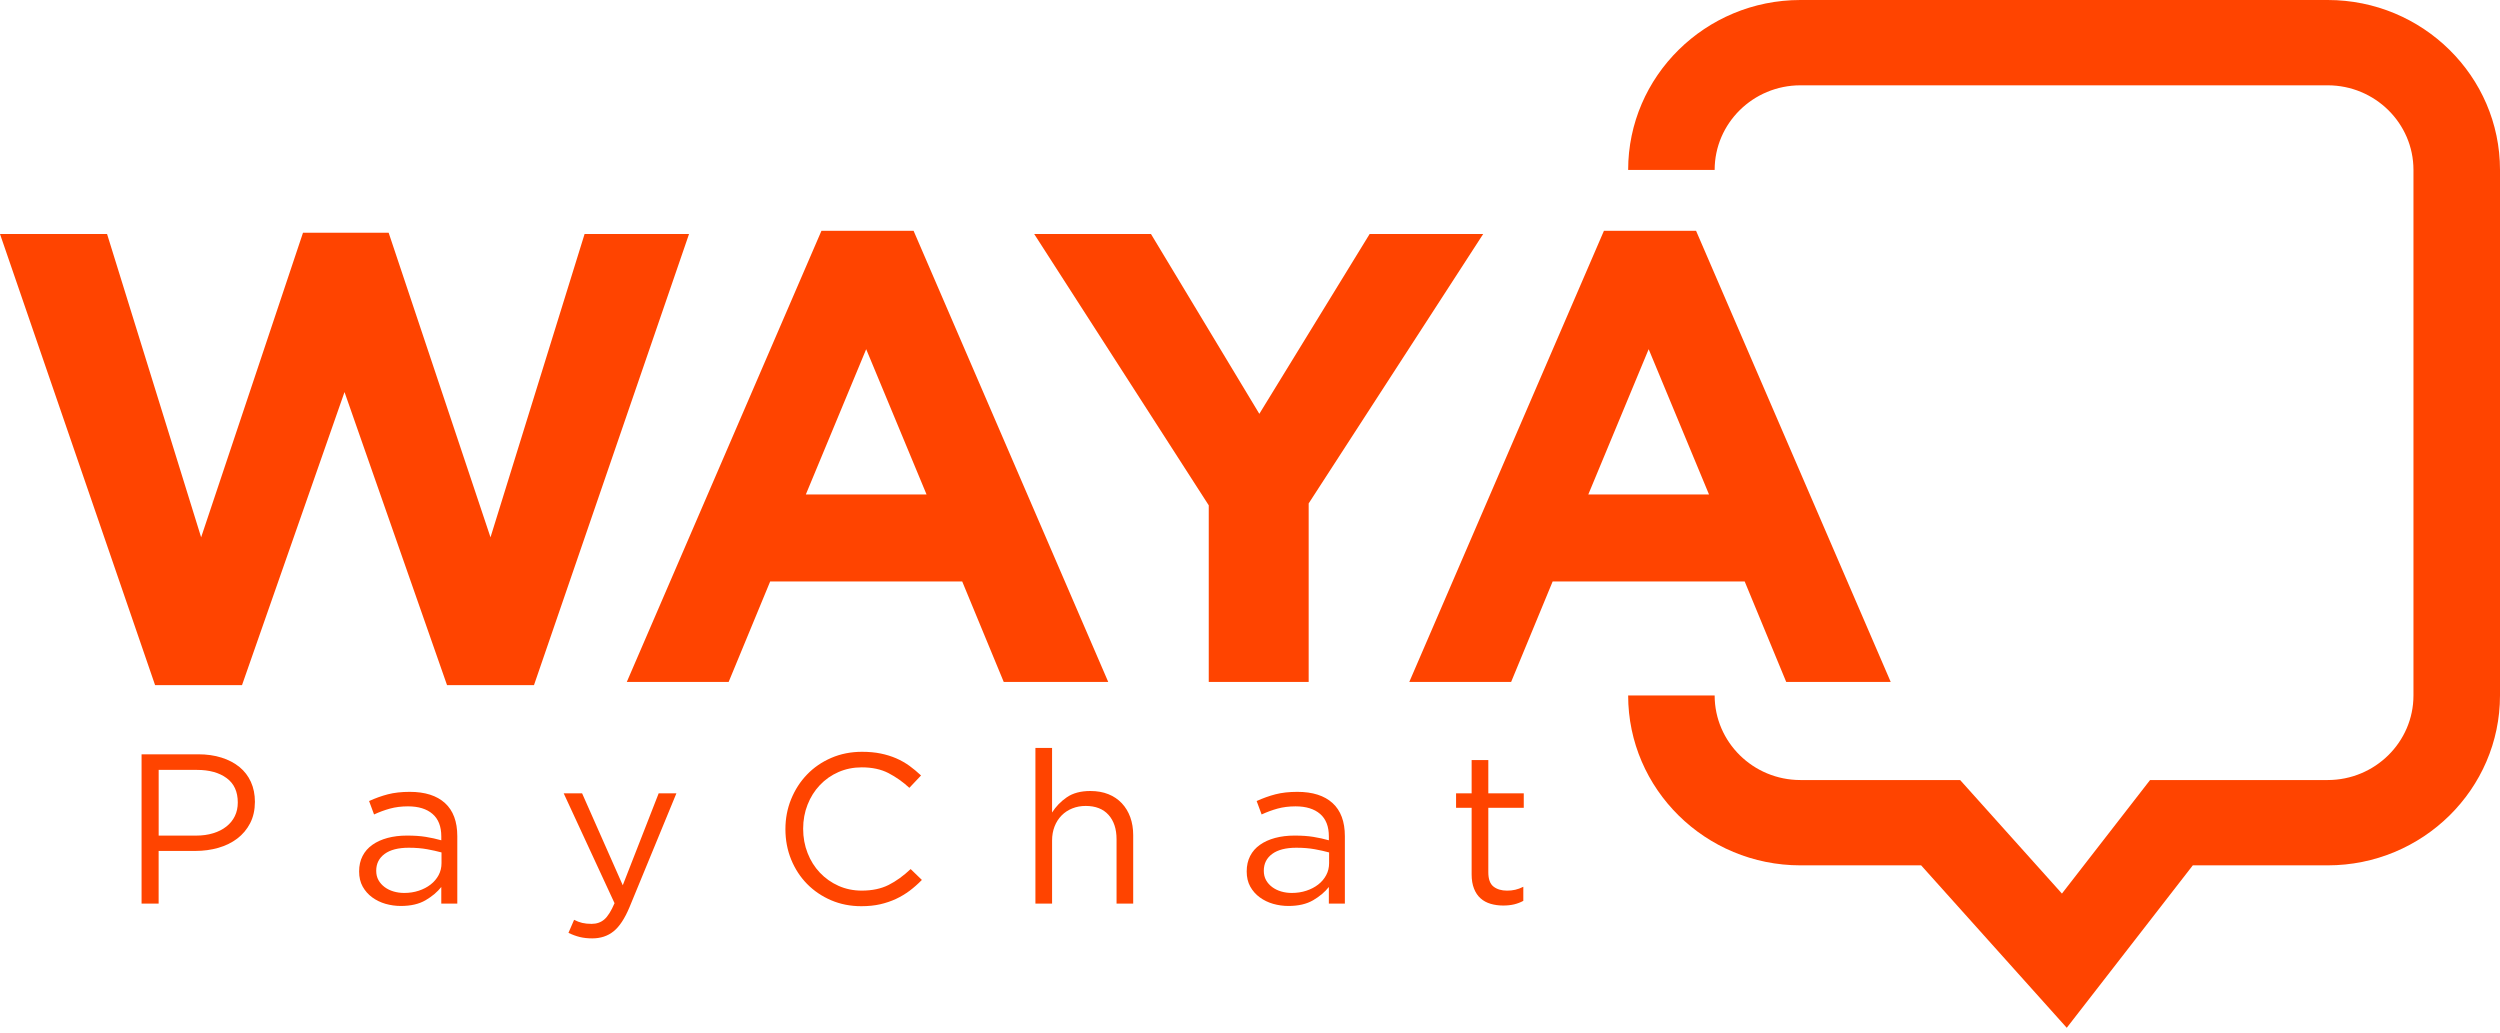    
<svg width="150" height="62" viewBox="0 0 150 62" fill="none" xmlns="http://www.w3.org/2000/svg">
<path d="M124.005 61.667L115.268 51.921H108.026C102.326 51.921 97.689 47.347 97.689 41.726H102.879C102.879 44.525 105.188 46.802 108.026 46.802H117.608L123.716 53.615L129.004 46.802H139.661C142.499 46.802 144.808 44.525 144.808 41.726V10.195C144.808 7.396 142.499 5.119 139.661 5.119H108.026C105.188 5.119 102.879 7.396 102.879 10.195H97.689C97.689 4.574 102.326 0 108.026 0H139.663C145.362 0 150 4.574 150 10.195V41.726C150 47.347 145.362 51.921 139.663 51.921H131.568L124.005 61.667Z" fill="#FF4400"/>
<path d="M32.039 41.108H26.822L20.671 23.523L14.521 41.108H9.305L0 14.041H6.424L12.068 32.239L18.18 13.964H23.319L29.43 32.239L35.075 14.041H41.342L32.039 41.108Z" fill="#FF4400"/>
<path d="M60.224 40.916L57.733 34.889H46.21L43.719 40.916H37.608L49.287 13.848H54.815L66.494 40.916H60.224ZM51.971 20.951L48.351 29.666H55.592L51.971 20.951Z" fill="#FF4400"/>
<path d="M78.52 30.205V40.917H72.525V30.32L62.052 14.041H69.059L75.56 24.83L82.178 14.041H88.991L78.52 30.205Z" fill="#FF4400"/>
<path d="M107.173 40.916L104.682 34.889H93.159L90.668 40.916H84.557L96.236 13.848H101.764L113.443 40.916H107.173ZM98.92 20.951L95.299 29.666H102.54L98.92 20.951Z" fill="#FF4400"/>
<path d="M15.008 49.393C14.818 49.76 14.56 50.066 14.235 50.314C13.91 50.561 13.532 50.746 13.099 50.87C12.667 50.994 12.209 51.056 11.724 51.056H9.518V54.216H8.494V45.258H11.894C12.405 45.258 12.869 45.323 13.289 45.456C13.708 45.588 14.068 45.776 14.366 46.019C14.664 46.262 14.893 46.56 15.054 46.914C15.214 47.269 15.295 47.668 15.295 48.111C15.293 48.6 15.197 49.027 15.008 49.393ZM13.598 46.686C13.152 46.358 12.559 46.194 11.822 46.194H9.52V50.136H11.77C12.144 50.136 12.484 50.089 12.791 49.994C13.099 49.901 13.363 49.766 13.584 49.591C13.806 49.416 13.974 49.207 14.092 48.964C14.21 48.72 14.267 48.45 14.267 48.151C14.269 47.504 14.045 47.015 13.598 46.686Z" fill="#FF4400"/>
<path d="M23.397 48.516C23.072 48.606 22.755 48.723 22.443 48.868L22.145 48.062C22.517 47.892 22.893 47.757 23.273 47.658C23.653 47.56 24.091 47.511 24.583 47.511C25.501 47.511 26.206 47.735 26.698 48.183C27.191 48.631 27.438 49.295 27.438 50.173V54.217H26.477V53.219C26.243 53.518 25.929 53.782 25.536 54.013C25.142 54.243 24.647 54.358 24.051 54.358C23.74 54.358 23.434 54.315 23.136 54.231C22.838 54.146 22.57 54.015 22.332 53.841C22.094 53.667 21.903 53.451 21.761 53.195C21.618 52.939 21.547 52.636 21.547 52.286C21.547 51.937 21.616 51.628 21.755 51.359C21.893 51.09 22.09 50.866 22.346 50.687C22.6 50.507 22.904 50.371 23.254 50.276C23.605 50.183 23.991 50.135 24.416 50.135C24.848 50.135 25.224 50.16 25.544 50.212C25.864 50.264 26.176 50.332 26.478 50.417V50.186C26.478 49.589 26.303 49.138 25.952 48.836C25.602 48.533 25.11 48.381 24.48 48.381C24.083 48.381 23.722 48.427 23.397 48.516ZM23.078 51.235C22.741 51.483 22.573 51.82 22.573 52.246C22.573 52.459 22.618 52.647 22.709 52.809C22.8 52.972 22.923 53.109 23.078 53.225C23.232 53.34 23.411 53.428 23.615 53.488C23.817 53.547 24.031 53.577 24.255 53.577C24.564 53.577 24.856 53.532 25.127 53.442C25.398 53.353 25.636 53.229 25.838 53.071C26.04 52.914 26.2 52.726 26.317 52.508C26.433 52.291 26.491 52.05 26.491 51.786V51.146C26.24 51.078 25.953 51.013 25.631 50.954C25.307 50.895 24.939 50.864 24.526 50.864C23.898 50.864 23.414 50.988 23.078 51.235Z" fill="#FF4400"/>
<path d="M37.769 54.434C37.483 55.117 37.165 55.599 36.814 55.88C36.464 56.162 36.038 56.303 35.536 56.303C35.258 56.303 35.008 56.275 34.784 56.22C34.559 56.164 34.334 56.081 34.108 55.97L34.446 55.189C34.61 55.274 34.772 55.337 34.932 55.374C35.092 55.412 35.28 55.432 35.496 55.432C35.8 55.432 36.054 55.343 36.261 55.164C36.469 54.985 36.672 54.66 36.872 54.191L33.822 47.6H34.926L37.366 53.116L39.52 47.6H40.584L37.769 54.434Z" fill="#FF4400"/>
<path d="M54.58 53.444C54.324 53.635 54.05 53.799 53.756 53.937C53.462 54.073 53.146 54.18 52.809 54.257C52.471 54.334 52.095 54.372 51.681 54.372C51.023 54.372 50.418 54.252 49.864 54.014C49.31 53.775 48.83 53.449 48.423 53.035C48.017 52.621 47.699 52.133 47.469 51.57C47.24 51.007 47.125 50.401 47.125 49.753C47.125 49.113 47.239 48.511 47.469 47.949C47.698 47.386 48.017 46.892 48.423 46.471C48.83 46.048 49.314 45.717 49.877 45.473C50.44 45.23 51.054 45.108 51.719 45.108C52.135 45.108 52.508 45.142 52.841 45.211C53.174 45.279 53.483 45.375 53.769 45.498C54.054 45.622 54.318 45.772 54.561 45.946C54.802 46.122 55.036 46.316 55.262 46.528L54.561 47.27C54.172 46.911 53.753 46.617 53.308 46.386C52.863 46.156 52.328 46.041 51.705 46.041C51.204 46.041 50.738 46.136 50.311 46.322C49.882 46.51 49.511 46.77 49.195 47.103C48.879 47.436 48.632 47.826 48.456 48.274C48.278 48.722 48.189 49.207 48.189 49.726C48.189 50.248 48.278 50.733 48.456 51.185C48.632 51.637 48.879 52.029 49.195 52.362C49.511 52.695 49.883 52.958 50.311 53.15C50.739 53.341 51.204 53.437 51.705 53.437C52.328 53.437 52.864 53.324 53.315 53.098C53.765 52.872 54.205 52.554 54.639 52.144L55.313 52.796C55.079 53.036 54.834 53.252 54.58 53.444Z" fill="#FF4400"/>
<path d="M63.124 54.217H62.125V44.875H63.124V48.752C63.349 48.394 63.644 48.089 64.007 47.838C64.37 47.587 64.842 47.46 65.422 47.46C65.829 47.46 66.189 47.525 66.505 47.652C66.822 47.779 67.089 47.961 67.31 48.196C67.53 48.431 67.699 48.709 67.817 49.034C67.933 49.358 67.992 49.716 67.992 50.109V54.217H66.993V50.352C66.993 49.738 66.833 49.252 66.513 48.894C66.193 48.535 65.734 48.356 65.138 48.356C64.853 48.356 64.587 48.405 64.34 48.504C64.093 48.602 63.879 48.742 63.697 48.926C63.516 49.111 63.375 49.33 63.275 49.585C63.175 49.84 63.125 50.123 63.125 50.429V54.217H63.124Z" fill="#FF4400"/>
<path d="M76.652 48.516C76.327 48.606 76.01 48.723 75.697 48.868L75.399 48.062C75.772 47.892 76.148 47.757 76.528 47.658C76.908 47.56 77.345 47.511 77.838 47.511C78.755 47.511 79.46 47.735 79.952 48.183C80.445 48.631 80.692 49.295 80.692 50.173V54.217H79.731V53.219C79.497 53.518 79.183 53.782 78.791 54.013C78.397 54.243 77.902 54.358 77.305 54.358C76.995 54.358 76.689 54.315 76.391 54.231C76.093 54.146 75.824 54.015 75.586 53.841C75.348 53.667 75.157 53.451 75.015 53.195C74.872 52.939 74.802 52.636 74.802 52.286C74.802 51.937 74.871 51.628 75.009 51.359C75.147 51.09 75.344 50.866 75.6 50.687C75.855 50.507 76.158 50.371 76.508 50.276C76.859 50.183 77.245 50.135 77.67 50.135C78.103 50.135 78.479 50.16 78.798 50.212C79.118 50.264 79.43 50.332 79.732 50.417V50.186C79.732 49.589 79.557 49.138 79.207 48.836C78.856 48.533 78.365 48.381 77.734 48.381C77.337 48.381 76.977 48.427 76.652 48.516ZM76.332 51.235C75.995 51.483 75.828 51.82 75.828 52.246C75.828 52.459 75.873 52.647 75.963 52.809C76.054 52.972 76.177 53.109 76.332 53.225C76.487 53.34 76.666 53.428 76.869 53.488C77.071 53.547 77.285 53.577 77.51 53.577C77.82 53.577 78.111 53.532 78.383 53.442C78.654 53.353 78.892 53.229 79.094 53.071C79.296 52.914 79.456 52.726 79.572 52.508C79.689 52.291 79.746 52.05 79.746 51.786V51.146C79.496 51.078 79.209 51.013 78.887 50.954C78.563 50.895 78.195 50.864 77.781 50.864C77.152 50.864 76.668 50.988 76.332 51.235Z" fill="#FF4400"/>
<path d="M89.299 52.336C89.299 52.746 89.402 53.031 89.609 53.194C89.817 53.357 90.089 53.438 90.427 53.438C90.6 53.438 90.762 53.421 90.913 53.386C91.064 53.352 91.227 53.293 91.399 53.207V54.051C91.227 54.145 91.042 54.215 90.848 54.262C90.653 54.308 90.435 54.332 90.193 54.332C89.924 54.332 89.674 54.298 89.441 54.23C89.207 54.162 89.006 54.053 88.837 53.903C88.668 53.754 88.536 53.56 88.442 53.32C88.347 53.082 88.298 52.795 88.298 52.464V48.47H87.364V47.6H88.298V45.603H89.299V47.6H91.426V48.47H89.299V52.336Z" fill="#FF4400"/>
</svg>